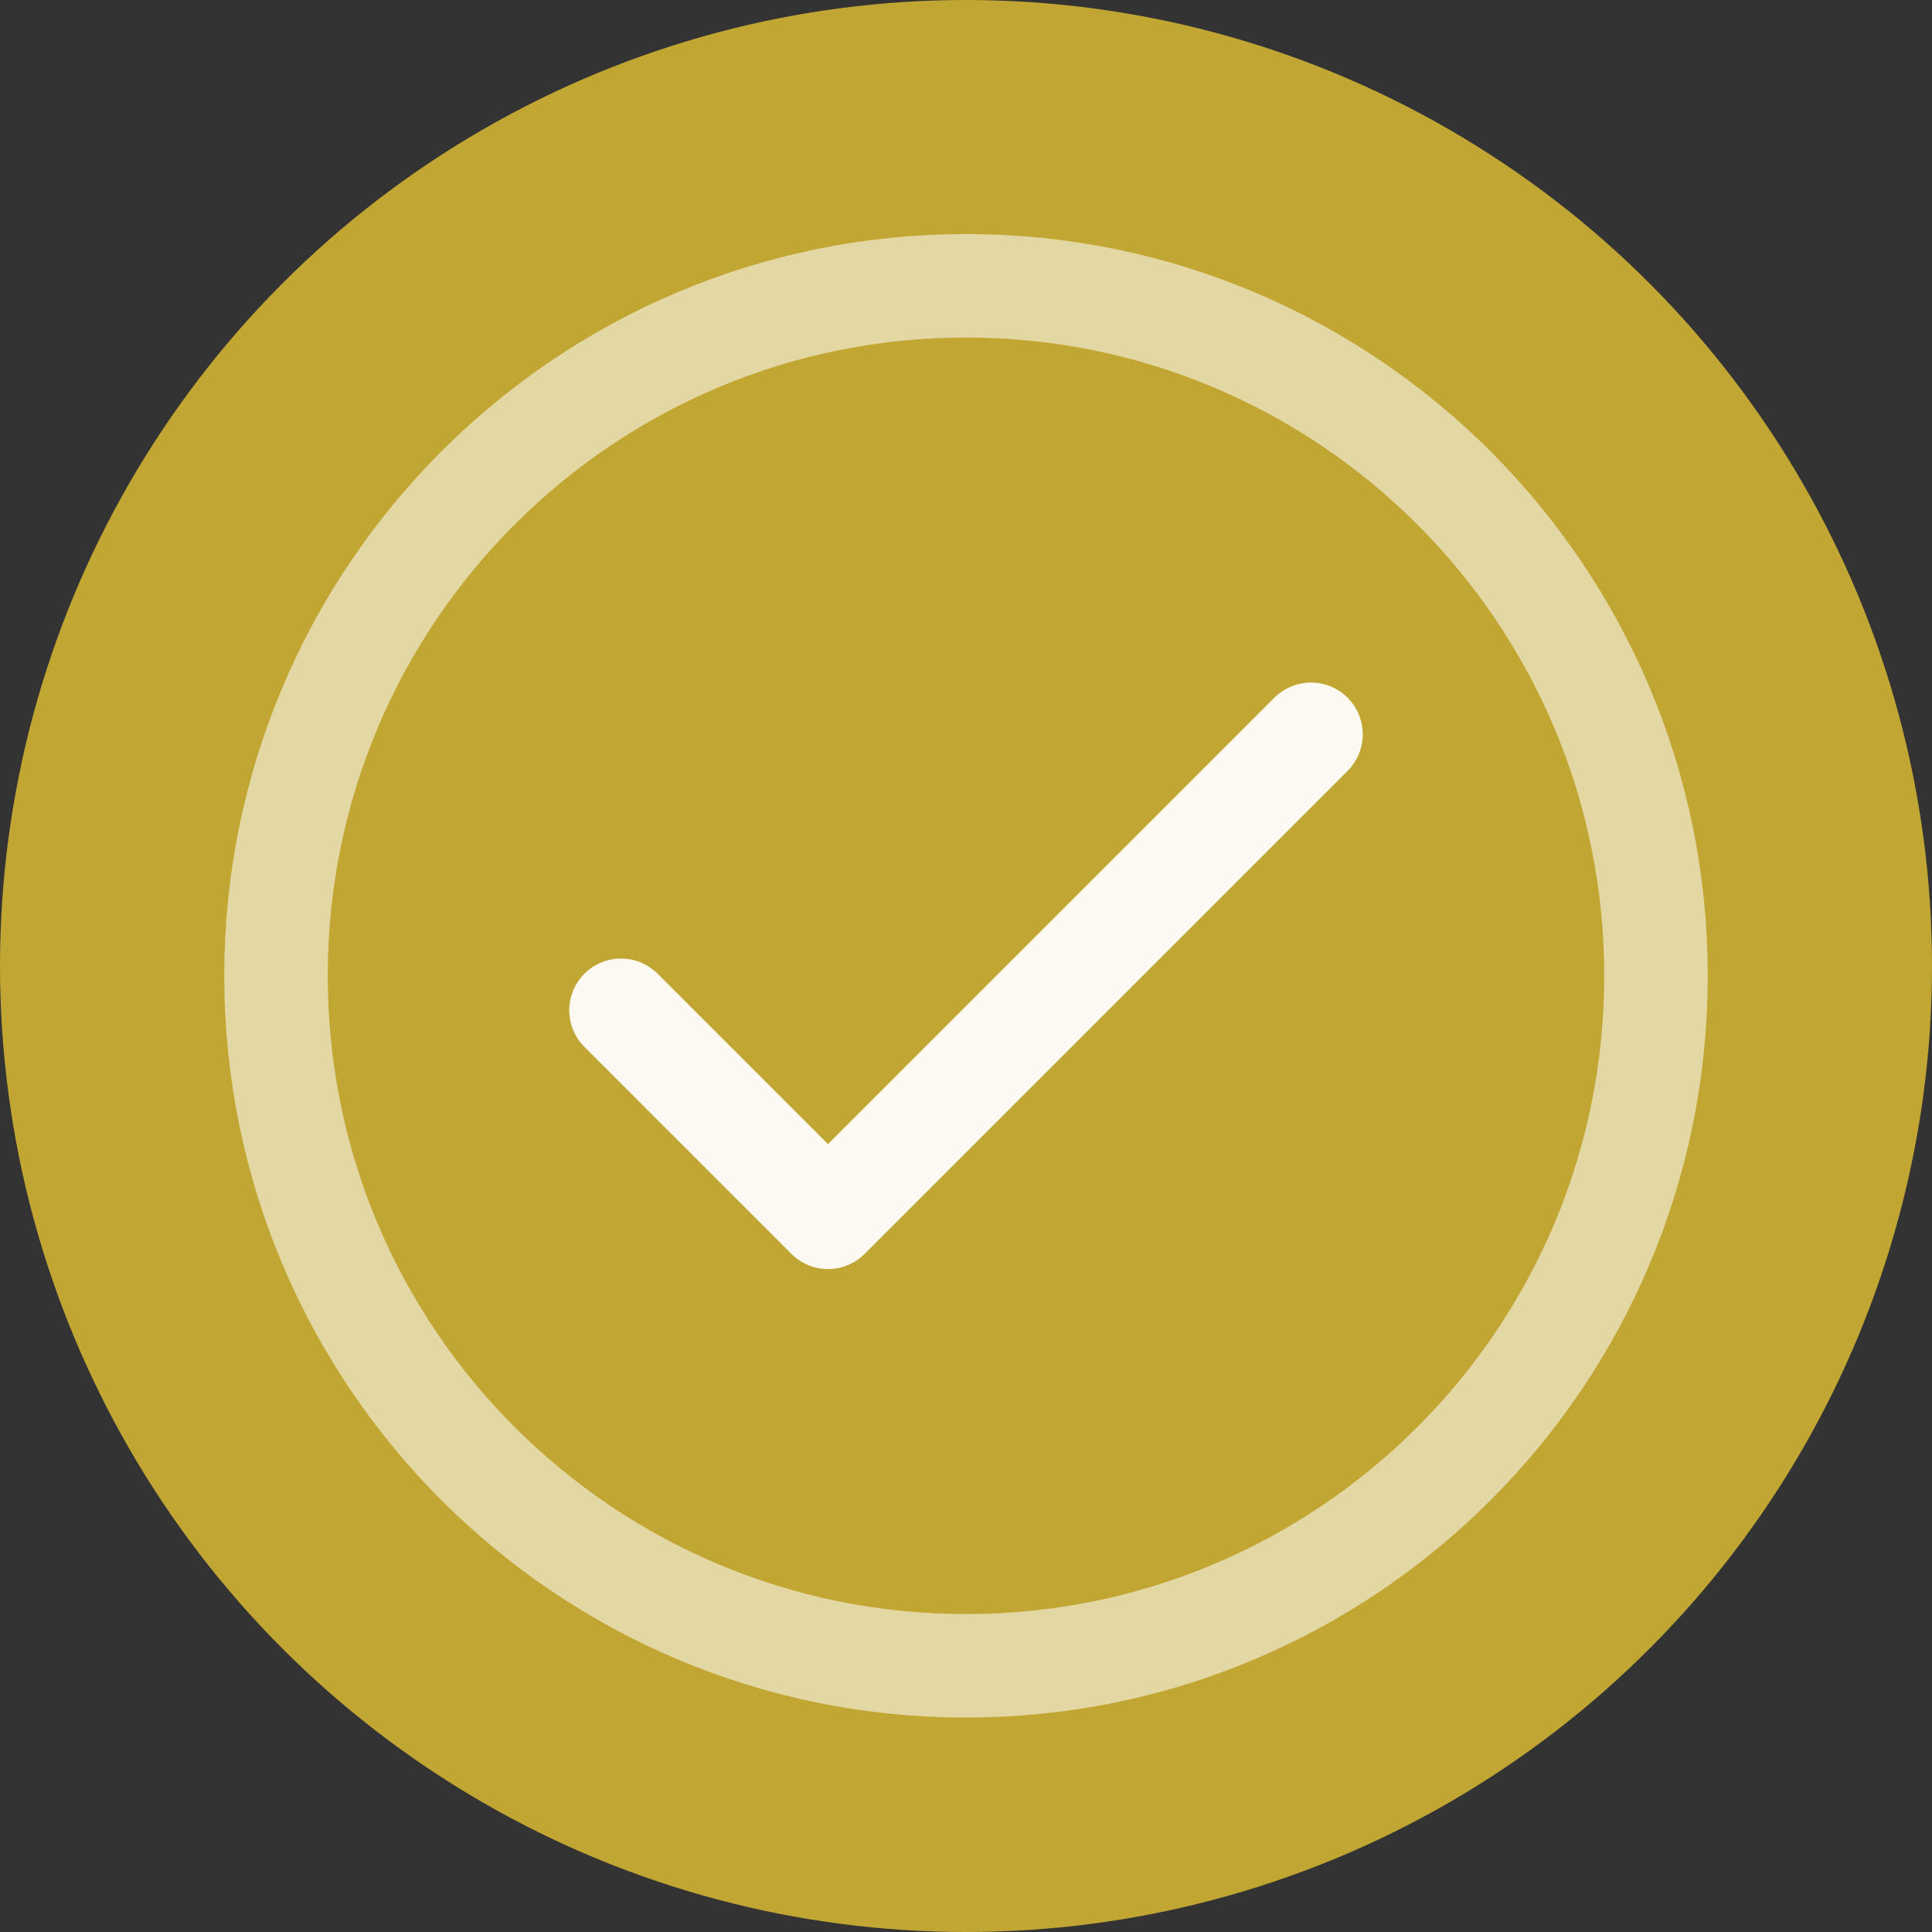 <?xml version="1.0" encoding="UTF-8" standalone="no"?>
<!DOCTYPE svg PUBLIC "-//W3C//DTD SVG 1.1//EN" "http://www.w3.org/Graphics/SVG/1.1/DTD/svg11.dtd">
<svg width="100%" height="100%" viewBox="0 0 28 28" version="1.1" xmlns="http://www.w3.org/2000/svg" xmlns:xlink="http://www.w3.org/1999/xlink" xml:space="preserve" xmlns:serif="http://www.serif.com/" style="fill-rule:evenodd;clip-rule:evenodd;stroke-linecap:round;stroke-linejoin:round;">
    <rect x="0" y="0" width="28" height="28" fill="#333333" stroke="none"/>
    <g transform="matrix(1,0,0,1,-786.142,-436)">
        <g transform="matrix(0.875,0,0,0.875,101.017,55.375)">
            <circle cx="799" cy="451" r="16" style="fill:rgb(194,166,51);"/>
        </g>
        <g transform="matrix(1,0,0,1,788.142,438.142)">
            <path d="M7,12.5L10,15.5L17,8.5" style="fill:none;fill-rule:nonzero;stroke:white;stroke-opacity:0.93;stroke-width:1.5px;"/>
        </g>
        <g transform="matrix(1,0,0,1,788.142,438.142)">
            <path d="M12,22C17.523,22 22,17.523 22,12C22,6.477 17.523,2 12,2C6.477,2 2,6.477 2,12C2,17.523 6.477,22 12,22Z" style="fill:none;fill-rule:nonzero;stroke:white;stroke-opacity:0.55;stroke-width:1.5px;"/>
        </g>
    </g>
</svg>
